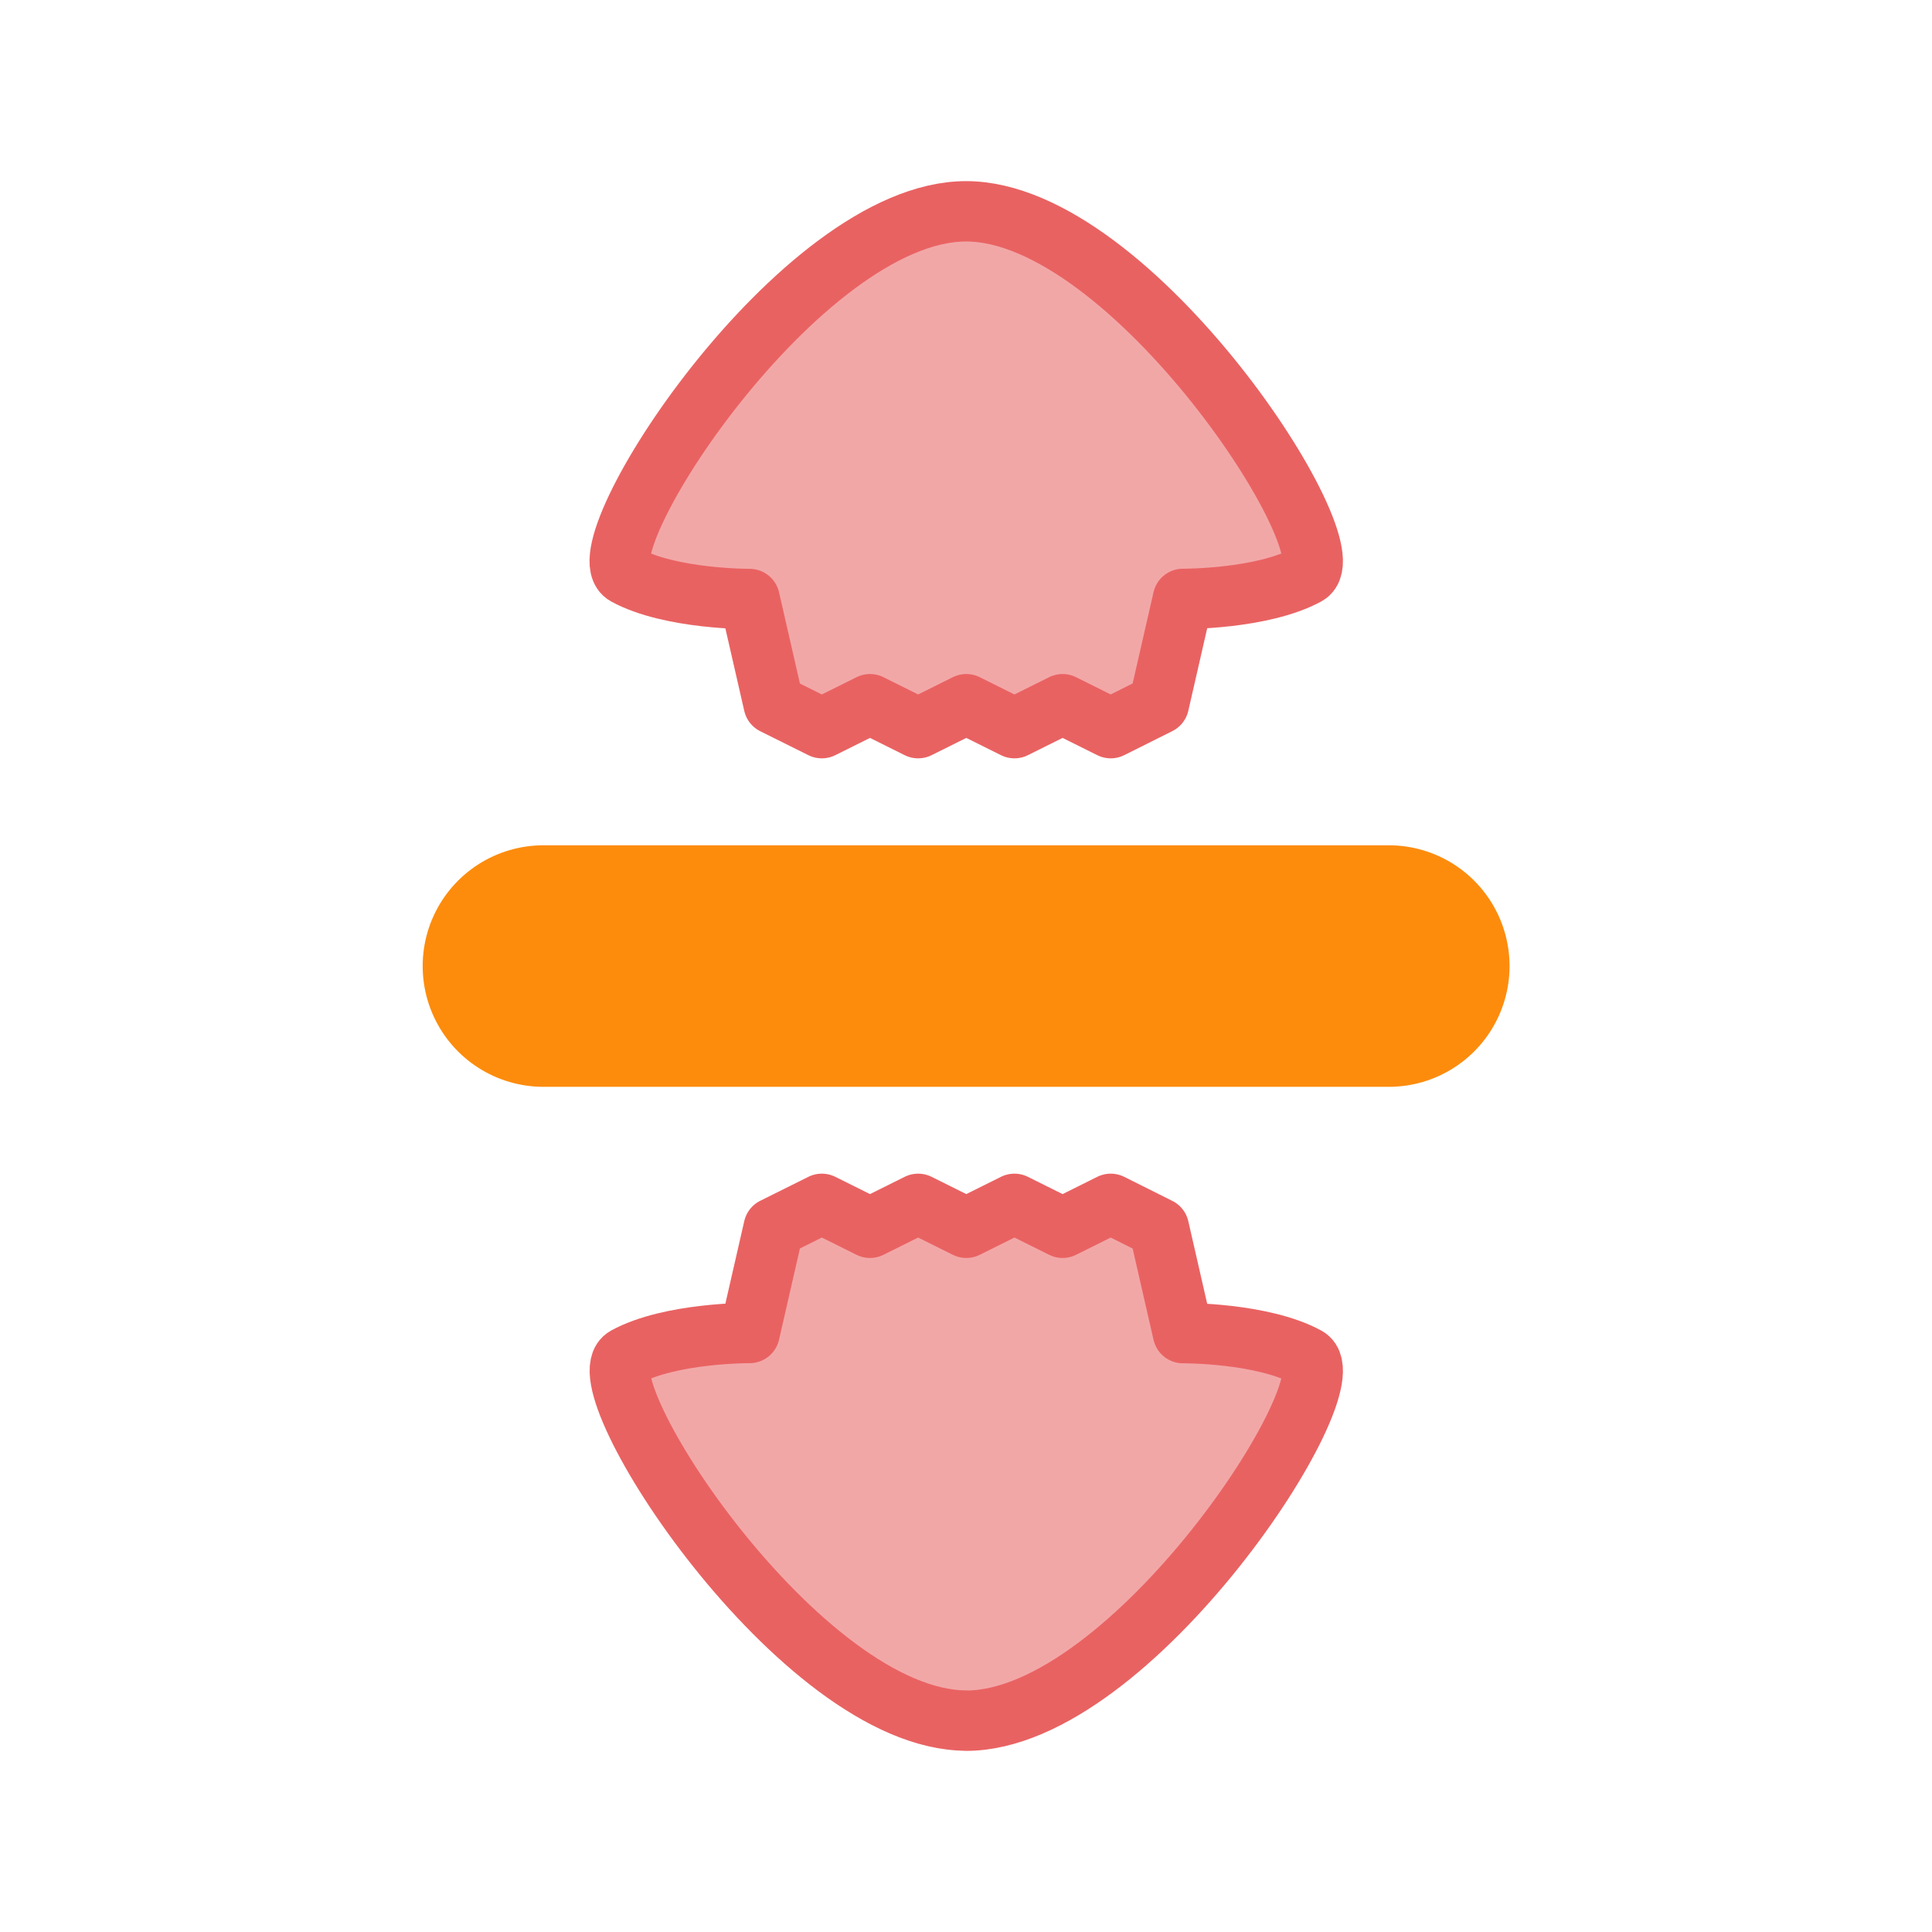 <?xml version="1.0" encoding="UTF-8" standalone="no"?>
<!-- Created with Inkscape (http://www.inkscape.org/) -->

<svg
   width="64"
   height="64"
   viewBox="0 0 16.933 16.933"
   version="1.1"
   id="svg5"
   xml:space="preserve"
   inkscape:version="1.2.2 (b0a8486541, 2022-12-01)"
   sodipodi:docname="row-resize.svg"
   xmlns:inkscape="http://www.inkscape.org/namespaces/inkscape"
   xmlns:sodipodi="http://sodipodi.sourceforge.net/DTD/sodipodi-0.dtd"
   xmlns="http://www.w3.org/2000/svg"
   xmlns:svg="http://www.w3.org/2000/svg"
   xmlns:rdf="http://www.w3.org/1999/02/22-rdf-syntax-ns#"
   xmlns:cc="http://creativecommons.org/ns#"><sodipodi:namedview
     id="namedview7"
     pagecolor="#ffffff"
     bordercolor="#666666"
     borderopacity="1.0"
     inkscape:showpageshadow="2"
     inkscape:pageopacity="0.0"
     inkscape:pagecheckerboard="0"
     inkscape:deskcolor="#d1d1d1"
     inkscape:document-units="px"
     showgrid="false"
     inkscape:zoom="12.101347"
     inkscape:cx="29.335577"
     inkscape:cy="27.641551"
     inkscape:window-width="1920"
     inkscape:window-height="1002"
     inkscape:window-x="0"
     inkscape:window-y="0"
     inkscape:window-maximized="1"
     inkscape:current-layer="layer1" /><defs
     id="defs2" /><g
     inkscape:label="圖層 1"
     inkscape:groupmode="layer"
     id="layer1"><g
       id="g1775"
       inkscape:label="egg"
       style="stroke-width:2.117;stroke-dasharray:none"
       transform="rotate(90,8.467,8.467)"><path
         id="path1080"
         style="fill:none;stroke:#fd8c0d;stroke-width:2.117;stroke-linecap:round;stroke-linejoin:round;stroke-miterlimit:1.5;stroke-dasharray:none;paint-order:fill markers stroke"
         d="M 8.467,12.171 V 4.762 Z"
         sodipodi:nodetypes="ccc" /></g><path
       id="path1769"
       style="fill:#f2a7a7;fill-opacity:1;stroke:#e96262;stroke-width:0.529;stroke-linecap:round;stroke-linejoin:round;stroke-miterlimit:1.5;stroke-dasharray:none;stroke-opacity:1;paint-order:fill markers stroke"
       d="m 8.467,1.852 c 1.459,0 3.379,2.972 2.987,3.187 -0.392,0.214 -1.086,0.21 -1.086,0.21 l -0.211,0.922 -0.422,0.211 -0.422,-0.21 -0.422,0.21 -0.422,-0.21 -0.422,0.21 -0.422,-0.21 -0.422,0.21 -0.422,-0.21 -0.211,-0.922 c 0,0 -0.694,0.004 -1.086,-0.21 C 5.088,4.825 7.008,1.852 8.467,1.852 Z"
       sodipodi:nodetypes="zzccccccccccczz"
       inkscape:label="left" /><path
       id="path1771"
       style="fill:#f2a7a7;fill-opacity:1;stroke:#e96262;stroke-width:0.529;stroke-linecap:round;stroke-linejoin:round;stroke-miterlimit:1.5;stroke-dasharray:none;stroke-opacity:1;paint-order:fill markers stroke"
       d="m 8.467,15.081 c 1.459,0 3.379,-2.972 2.987,-3.187 -0.392,-0.214 -1.086,-0.21 -1.086,-0.21 l -0.211,-0.922 -0.422,-0.211 -0.422,0.21 -0.422,-0.21 -0.422,0.21 -0.422,-0.21 -0.422,0.21 -0.422,-0.21 -0.422,0.21 -0.211,0.922 c 0,0 -0.694,-0.004 -1.086,0.21 -0.392,0.214 1.528,3.187 2.987,3.187 z"
       sodipodi:nodetypes="zzccccccccccczz"
       inkscape:label="right" /></g></svg>
